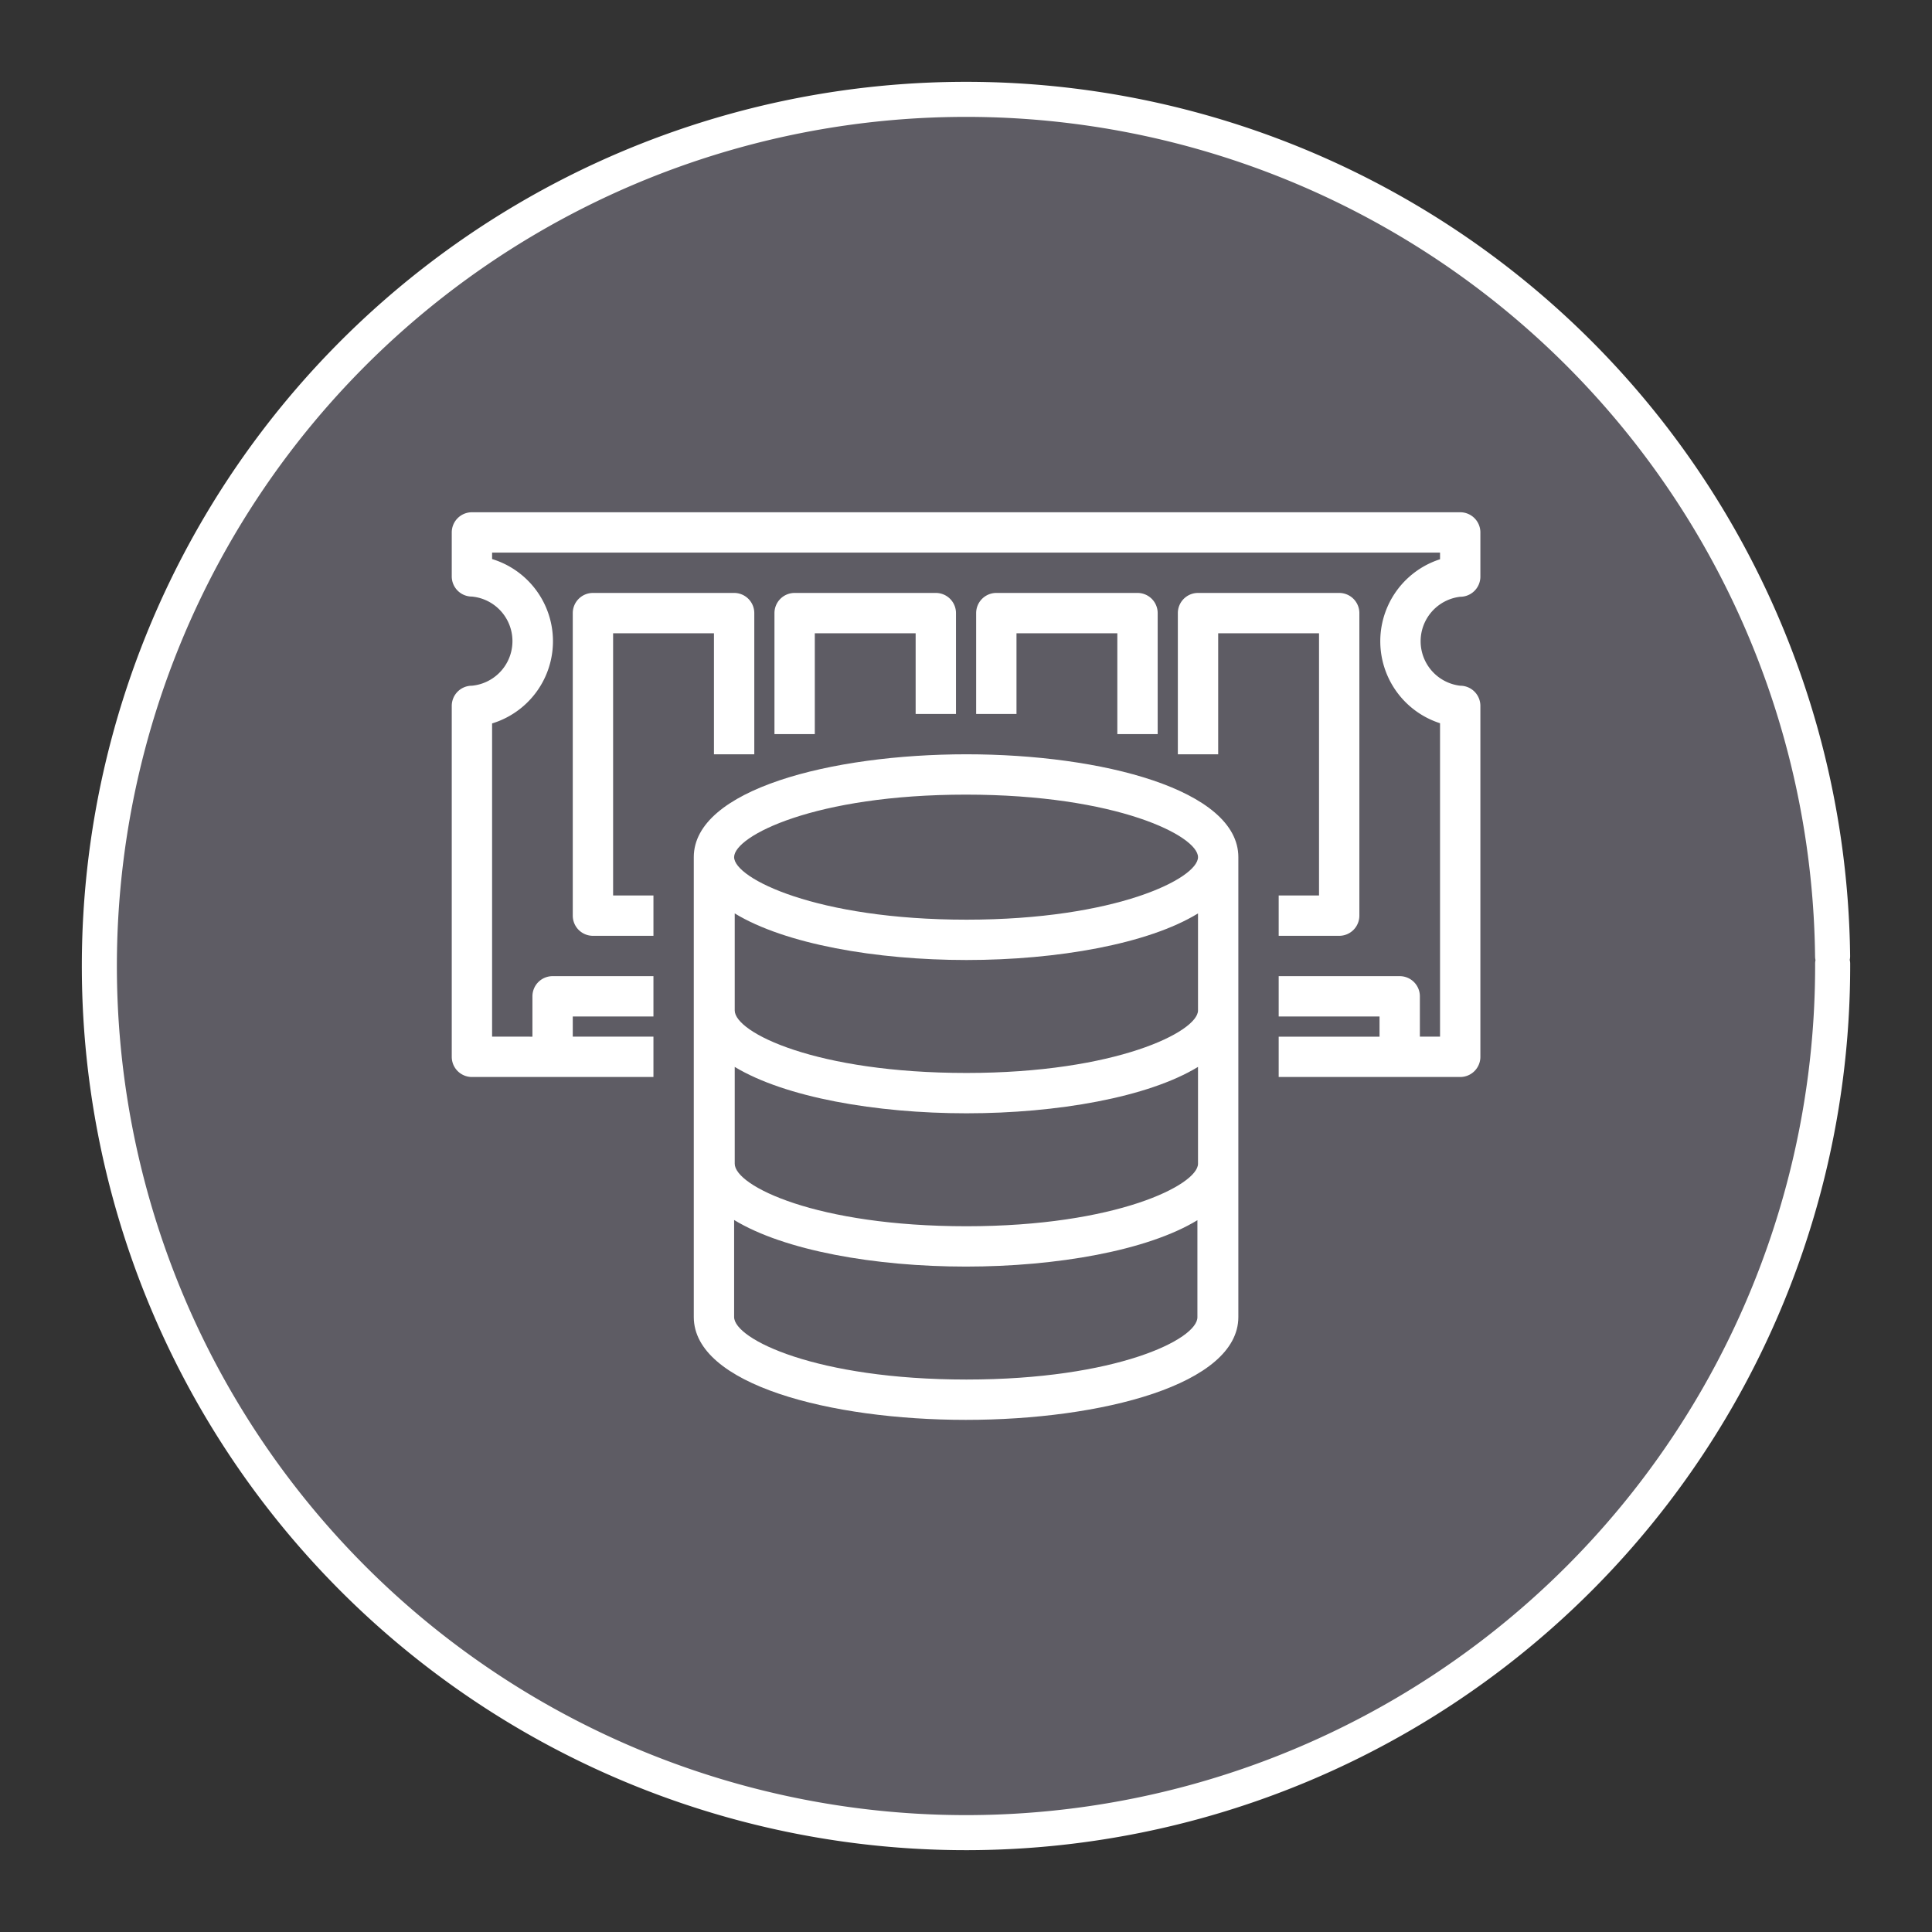 <?xml version="1.0" encoding="UTF-8" standalone="no"?>
<svg
   xmlns:dc="http://purl.org/dc/elements/1.1/"
   xmlns:cc="http://creativecommons.org/ns#"
   xmlns:rdf="http://www.w3.org/1999/02/22-rdf-syntax-ns#"
   xmlns:svg="http://www.w3.org/2000/svg"
   xmlns="http://www.w3.org/2000/svg"
   xmlns:sodipodi="http://sodipodi.sourceforge.net/DTD/sodipodi-0.dtd"
   xmlns:inkscape="http://www.inkscape.org/namespaces/inkscape"
   width="248.0px"
   height="248.0px"
   viewBox="0 0 248.0 248.0"
   version="1.1"
   id="SVGRoot"
   sodipodi:docname="Amazon-ElastiCache Dark.svg"
   inkscape:version="1.0.2-2 (e86c870879, 2021-01-15)">
  <rect x="0" y="0" width="248.0" height="248.0" fill="#333333" stroke="none"/>
  <defs
     id="defs1402">
    <inkscape:path-effect
       effect="fillet_chamfer"
       id="path-effect2040"
       is_visible="true"
       lpeversion="1"
       satellites_param="F,0,0,1,0,0,0,1 @ F,0,0,1,0,6.076,0,1 @ F,0,0,1,0,6.145,0,1 @ F,0,0,1,0,0,0,1"
       unit="px"
       method="auto"
       mode="F"
       radius="0"
       chamfer_steps="1"
       flexible="false"
       use_knot_distance="true"
       apply_no_radius="true"
       apply_with_radius="true"
       only_selected="true"
       hide_knots="false" />
    <style
       id="style1979">.cls-1{fill:url(#GreenGradient);}.cls-2{fill:#fff;}</style>
    <linearGradient
       id="GreenGradient"
       x1="-522.53"
       y1="465.47"
       x2="-416.47"
       y2="571.53"
       gradientTransform="rotate(-90,-456.5,24.5)"
       gradientUnits="userSpaceOnUse">
      <stop
         offset="0"
         stop-color="#1b660f"
         id="stop1981" />
      <stop
         offset="1"
         stop-color="#6cae3e"
         id="stop1983" />
    </linearGradient>
  </defs>
  <sodipodi:namedview
     id="base"
     pagecolor="#101010"
     bordercolor="#666666"
     borderopacity="1.0"
     inkscape:pageopacity="0"
     inkscape:pageshadow="2"
     inkscape:zoom="1.0055549"
     inkscape:cx="91.64585"
     inkscape:cy="124"
     inkscape:document-units="px"
     inkscape:current-layer="layer2"
     inkscape:document-rotation="0"
     showgrid="true"
     inkscape:window-width="1366"
     inkscape:window-height="705"
     inkscape:window-x="-8"
     inkscape:window-y="-8"
     inkscape:window-maximized="1"
     inkscape:snap-global="false"
     showguides="true">
    <inkscape:grid
       type="xygrid"
       id="grid1972" />
  </sodipodi:namedview>
  <g
     inkscape:groupmode="layer"
     id="layer3"
     inkscape:label="BG" />
  <g
     inkscape:groupmode="layer"
     id="layer4"
     inkscape:label="Bounding Box" />
  <g
     inkscape:groupmode="layer"
     id="layer2"
     inkscape:label="Top">
    <g
       id="g847"
       transform="translate(-0.193,-0.05)"
       style="fill:#5e5c64">
      <path
         style="fill:#5e5c64;fill-opacity:0.327;stroke:none;stroke-width:3;stroke-linecap:round;stroke-linejoin:round;stroke-miterlimit:4;stroke-dasharray:none;stroke-opacity:1;paint-order:normal"
         id="path885"
         sodipodi:type="arc"
         sodipodi:cx="154.57903"
         sodipodi:cy="83.172447"
         sodipodi:rx="111.24603"
         sodipodi:ry="111.24603"
         sodipodi:start="5.9893981"
         sodipodi:end="5.9807042"
         sodipodi:open="true"
         sodipodi:arc-type="arc"
         transform="rotate(16.684)"
         d="M 261.059,50.958 A 111.246,111.246 0 0 1 187.025,189.582 111.246,111.246 0 0 1 48.24,115.85 111.246,111.246 0 0 1 121.671,-23.095 111.246,111.246 0 0 1 260.775,50.033" />
      <path
         style="fill:#5e5c64;fill-opacity:1;stroke:#ffffff;stroke-width:4.5;stroke-linecap:round;stroke-linejoin:round;stroke-miterlimit:4;stroke-dasharray:none;stroke-opacity:1;paint-order:normal"
         id="path883-9"
         sodipodi:type="arc"
         sodipodi:cx="154.57903"
         sodipodi:cy="83.172447"
         sodipodi:rx="111.24604"
         sodipodi:ry="111.24604"
         sodipodi:start="5.9893981"
         sodipodi:end="5.9807042"
         sodipodi:open="true"
         sodipodi:arc-type="arc"
         transform="rotate(16.684)"
         d="M 261.059,50.958 A 111.246,111.246 0 0 1 187.025,189.582 111.246,111.246 0 0 1 48.24,115.85 111.246,111.246 0 0 1 121.671,-23.095 111.246,111.246 0 0 1 260.775,50.033" />
    </g>
    <g
       id="Icon_Test-4"
       data-name="Icon Test"
       transform="matrix(2.589,0,0,2.589,26.921,26.921)">
      <path
         class="cls-2"
         d="M 37.52,27 C 30.81,27 24,28.75 24,32.1 V 54.9 C 24,58.25 30.78,60 37.49,60 44.2,60 51,58.25 51,54.9 V 32.1 C 51,28.75 44.21,27 37.52,27 Z m 0,31 C 30.08,58 26,56 26,54.9 v -4.81 c 2.5,1.52 7,2.31 11.49,2.31 4.49,0 9,-0.79 11.48,-2.3 v 4.8 C 49,56 44.94,58 37.52,58 Z m 0,-7.6 c -7.44,0 -11.49,-2 -11.49,-3.1 v -4.8 c 2.5,1.51 7,2.3 11.49,2.3 4.49,0 9,-0.79 11.48,-2.3 v 4.8 c 0,1.05 -4.06,3.1 -11.48,3.1 z m 0,-7.6 c -7.44,0 -11.49,-2 -11.49,-3.1 v -4.81 c 2.5,1.52 7,2.31 11.49,2.31 4.49,0 9,-0.79 11.48,-2.31 v 4.81 c 0,1.05 -4.06,3.1 -11.48,3.1 z m 0,-7.6 C 30.08,35.2 26,33.15 26,32.1 26,31.05 30,29 37.49,29 44.98,29 49,31.05 49,32.1 c 0,1.05 -4.06,3.1 -11.48,3.1 z"
         id="path14-6" />
      <path
         class="cls-2"
         d="m 62,19.19 a 1,1 0 0 0 1,-1 V 16 A 1,1 0 0 0 62,15 H 13 a 1,1 0 0 0 -1,1 v 2.18 a 1,1 0 0 0 1,1 2.22,2.22 0 0 1 0,4.42 1,1 0 0 0 -1,1 V 42 a 1,1 0 0 0 1,1 h 9 v -2 h -4 v -1 h 4 v -2 h -5 a 1,1 0 0 0 -1,1 v 2 H 14 V 25.47 a 4.26,4.26 0 0 0 0,-8.15 V 17 h 47 v 0.33 a 4.27,4.27 0 0 0 0,8.13 V 41 h -1 v -2 a 1,1 0 0 0 -1,-1 h -6 v 2 h 5 v 1 h -5 v 2 h 9 a 1,1 0 0 0 1,-1 V 24.6 a 1,1 0 0 0 -1,-1 2.22,2.22 0 0 1 0,-4.41 z"
         id="path16" />
      <path
         class="cls-2"
         d="m 37,25 v -5 a 1,1 0 0 0 -1,-1 h -7 a 1,1 0 0 0 -1,1 v 6 h 2 v -5 h 5 v 4 z"
         id="path18" />
      <path
         class="cls-2"
         d="m 47,26 v -6 a 1,1 0 0 0 -1,-1 h -7 a 1,1 0 0 0 -1,1 v 5 h 2 v -4 h 5 v 5 z"
         id="path20" />
      <path
         class="cls-2"
         d="m 53,34 v 2 h 3 a 1,1 0 0 0 1,-1 V 20 a 1,1 0 0 0 -1,-1 h -7 a 1,1 0 0 0 -1,1 v 7 h 2 v -6 h 5 v 13 z"
         id="path22-9" />
      <path
         class="cls-2"
         d="m 20,21 h 5 v 6 h 2 v -7 a 1,1 0 0 0 -1,-1 h -7 a 1,1 0 0 0 -1,1 v 15 a 1,1 0 0 0 1,1 h 3 v -2 h -2 z"
         id="path24" />
    </g>
  </g>
</svg>
